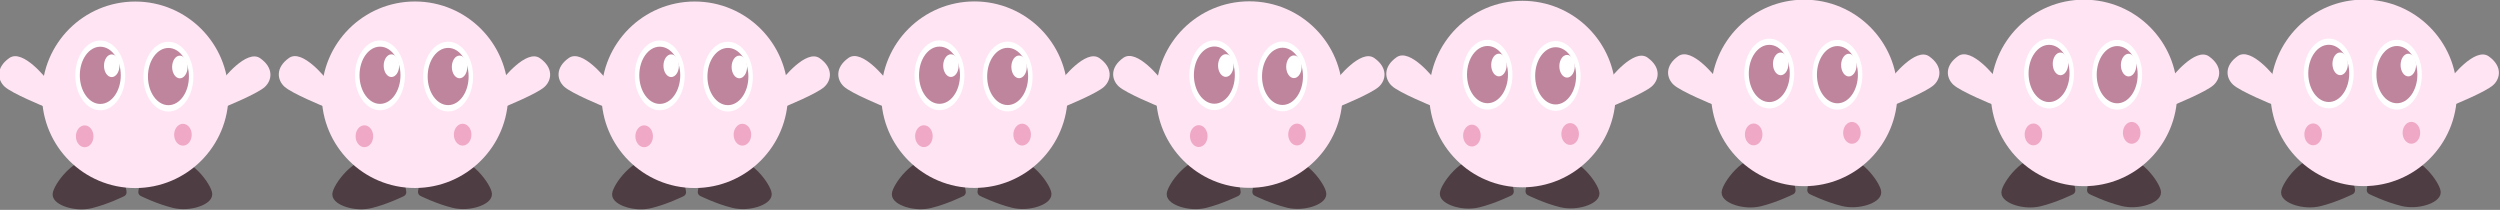 <?xml version="1.0" encoding="UTF-8" standalone="no"?>
<!-- Created with Inkscape (http://www.inkscape.org/) -->

<svg
   width="78.395mm"
   height="6.582mm"
   viewBox="0 0 78.395 6.582"
   version="1.1"
   id="svg1"
   inkscape:version="1.4.1 (1:1.4.1+202503302257+93de688d07)"
   sodipodi:docname="kirby10.svg"
   inkscape:export-filename="kirby1.svg"
   inkscape:export-xdpi="96"
   inkscape:export-ydpi="96"
   xmlns:inkscape="http://www.inkscape.org/namespaces/inkscape"
   xmlns:sodipodi="http://sodipodi.sourceforge.net/DTD/sodipodi-0.dtd"
   xmlns="http://www.w3.org/2000/svg"
   xmlns:svg="http://www.w3.org/2000/svg">
  <rect x="0" y="0" width="78.395" height="6.582" fill="#808080" stroke="none"/>
  <sodipodi:namedview
     id="namedview1"
     pagecolor="#ffffff"
     bordercolor="#666666"
     borderopacity="1.0"
     inkscape:showpageshadow="2"
     inkscape:pageopacity="0.0"
     inkscape:pagecheckerboard="0"
     inkscape:deskcolor="#d1d1d1"
     inkscape:document-units="mm"
     inkscape:zoom="2.0433673"
     inkscape:cx="280.90887"
     inkscape:cy="176.91386"
     inkscape:window-width="1850"
     inkscape:window-height="1016"
     inkscape:window-x="0"
     inkscape:window-y="0"
     inkscape:window-maximized="1"
     inkscape:current-layer="layer1">
    <inkscape:page
       x="2.2411081e-22"
       y="0"
       width="78.395"
       height="6.582"
       id="page2"
       margin="0"
       bleed="0" />
  </sodipodi:namedview>
  <defs
     id="defs1" />
  <g
     inkscape:label="Calque 1"
     inkscape:groupmode="layer"
     id="layer1"
     transform="translate(-25.308,-11.325)">
    <g
       id="g9276-5-9"
       transform="matrix(0.531,0,0,0.531,-11.507,-3.403)">
      <path
         style="fill:#4e3d42;stroke:#4e3d42;stroke-width:0.516;stroke-linecap:round;stroke-linejoin:round;stroke-dasharray:none"
         d="m 76.548,39.091 c 0,0 -0.147,-1.58 -1.43,-1.768 -1.283,-0.188 -2.406,1.517 -2.422,1.892 -0.016,0.375 1.077,0.787 2.002,0.562 0.926,-0.225 1.85,-0.686 1.85,-0.686 z"
         id="path4614-2-6" />
      <path
         style="fill:#4e3d42;stroke:#4e3d42;stroke-width:0.516;stroke-linecap:round;stroke-linejoin:round;stroke-dasharray:none"
         d="m 77.757,39.078 c 0,0 0.147,-1.58 1.43,-1.768 1.283,-0.188 2.406,1.517 2.422,1.892 0.016,0.375 -1.077,0.787 -2.002,0.562 -0.926,-0.225 -1.85,-0.686 -1.85,-0.686 z"
         id="path4614-6-4-4" />
      <circle
         style="fill:#ffe4f3;stroke:none;stroke-width:0.159;stroke-linecap:round;stroke-linejoin:round;stroke-dasharray:0.318, 0.636"
         id="path2979-00-2"
         cx="77.318"
         cy="33.335"
         r="5.507" />
      <path
         style="fill:#ffe4f3;stroke:none;stroke-width:0.406;stroke-linecap:round;stroke-linejoin:round;stroke-dasharray:none"
         d="m 72.119,32.45 c 0,0 -1.429,-1.855 -2.237,-1.288 -0.807,0.567 -0.709,1.294 -0.271,1.696 0.438,0.402 2.319,1.166 2.319,1.166 z"
         id="path4758-6-02" />
      <path
         style="fill:#ffe4f3;stroke:none;stroke-width:0.406;stroke-linecap:round;stroke-linejoin:round;stroke-dasharray:none"
         d="m 82.461,32.464 c 0,0 1.429,-1.855 2.237,-1.288 0.807,0.567 0.709,1.294 0.271,1.696 -0.438,0.402 -2.319,1.166 -2.319,1.166 z"
         id="path4758-7-8-9" />
      <ellipse
         style="fill:#ffffff;fill-opacity:1;stroke:none;stroke-width:0.508;stroke-linecap:round;stroke-linejoin:round;stroke-dasharray:none"
         id="path4848-5-5"
         cx="75.344"
         cy="31.619"
         rx="1.389"
         ry="1.94"
         transform="matrix(1.062,0,0,1.062,-4.762,-1.389)" />
      <ellipse
         style="fill:#be859d;fill-opacity:1;stroke:none;stroke-width:0.417;stroke-linecap:round;stroke-linejoin:round;stroke-dasharray:none"
         id="path4848-5-6-4-74"
         cx="75.345"
         cy="31.614"
         rx="1.139"
         ry="1.591"
         transform="matrix(1.062,0,0,1.062,-4.762,-1.389)" />
      <ellipse
         style="fill:#ffffff;fill-opacity:1;stroke:none;stroke-width:0.552;stroke-linecap:round;stroke-linejoin:round;stroke-dasharray:none"
         id="path5041-9-6"
         cx="75.98"
         cy="31.081"
         rx="0.43"
         ry="0.631"
         transform="matrix(1.062,0,0,1.062,-4.762,-1.389)" />
      <g
         id="g9095-6-4-49"
         transform="matrix(1.062,0,0,1.062,-0.738,-1.316)">
        <ellipse
           style="fill:#ffffff;fill-opacity:1;stroke:none;stroke-width:0.508;stroke-linecap:round;stroke-linejoin:round;stroke-dasharray:none"
           id="path4848-2-6-1"
           cx="75.344"
           cy="31.619"
           rx="1.389"
           ry="1.94" />
        <ellipse
           style="fill:#be859d;fill-opacity:1;stroke:none;stroke-width:0.417;stroke-linecap:round;stroke-linejoin:round;stroke-dasharray:none"
           id="path4848-5-6-6-8-2"
           cx="75.345"
           cy="31.614"
           rx="1.139"
           ry="1.591" />
        <ellipse
           style="fill:#ffffff;fill-opacity:1;stroke:none;stroke-width:0.552;stroke-linecap:round;stroke-linejoin:round;stroke-dasharray:none"
           id="path5041-1-3-31"
           cx="75.98"
           cy="31.081"
           rx="0.43"
           ry="0.631" />
      </g>
      <ellipse
         style="fill:#efa8c6;fill-opacity:1;stroke:none;stroke-width:0.406;stroke-linecap:round;stroke-linejoin:round;stroke-dasharray:0.811, 1.623;stroke-opacity:1"
         id="path1735-2-81"
         cx="74.333"
         cy="35.786"
         rx="0.519"
         ry="0.645" />
      <ellipse
         style="fill:#efa8c6;fill-opacity:1;stroke:none;stroke-width:0.406;stroke-linecap:round;stroke-linejoin:round;stroke-dasharray:0.811, 1.623;stroke-opacity:1"
         id="path1735-9-3-3"
         cx="80.135"
         cy="35.693"
         rx="0.519"
         ry="0.645" />
    </g>
    <g
       id="g9276-5-0-8"
       transform="matrix(0.531,0,0,0.531,-2.736,-3.405)">
      <path
         style="fill:#4e3d42;stroke:#4e3d42;stroke-width:0.516;stroke-linecap:round;stroke-linejoin:round;stroke-dasharray:none"
         d="m 76.548,39.091 c 0,0 -0.147,-1.58 -1.43,-1.768 -1.283,-0.188 -2.406,1.517 -2.422,1.892 -0.016,0.375 1.077,0.787 2.002,0.562 0.926,-0.225 1.85,-0.686 1.85,-0.686 z"
         id="path4614-2-3-9" />
      <path
         style="fill:#4e3d42;stroke:#4e3d42;stroke-width:0.516;stroke-linecap:round;stroke-linejoin:round;stroke-dasharray:none"
         d="m 77.757,39.078 c 0,0 0.147,-1.58 1.43,-1.768 1.283,-0.188 2.406,1.517 2.422,1.892 0.016,0.375 -1.077,0.787 -2.002,0.562 -0.926,-0.225 -1.85,-0.686 -1.85,-0.686 z"
         id="path4614-6-4-3-2" />
      <circle
         style="fill:#ffe4f3;stroke:none;stroke-width:0.159;stroke-linecap:round;stroke-linejoin:round;stroke-dasharray:0.318, 0.636"
         id="path2979-00-9-4"
         cx="77.318"
         cy="33.335"
         r="5.507" />
      <path
         style="fill:#ffe4f3;stroke:none;stroke-width:0.406;stroke-linecap:round;stroke-linejoin:round;stroke-dasharray:none"
         d="m 72.119,32.45 c 0,0 -1.429,-1.855 -2.237,-1.288 -0.807,0.567 -0.709,1.294 -0.271,1.696 0.438,0.402 2.319,1.166 2.319,1.166 z"
         id="path4758-6-0-5" />
      <path
         style="fill:#ffe4f3;stroke:none;stroke-width:0.406;stroke-linecap:round;stroke-linejoin:round;stroke-dasharray:none"
         d="m 82.461,32.464 c 0,0 1.429,-1.855 2.237,-1.288 0.807,0.567 0.709,1.294 0.271,1.696 -0.438,0.402 -2.319,1.166 -2.319,1.166 z"
         id="path4758-7-8-4-1" />
      <ellipse
         style="fill:#ffffff;fill-opacity:1;stroke:none;stroke-width:0.508;stroke-linecap:round;stroke-linejoin:round;stroke-dasharray:none"
         id="path4848-5-3-0"
         cx="75.344"
         cy="31.619"
         rx="1.389"
         ry="1.94"
         transform="matrix(1.062,0,0,1.062,-4.762,-1.389)" />
      <ellipse
         style="fill:#be859d;fill-opacity:1;stroke:none;stroke-width:0.417;stroke-linecap:round;stroke-linejoin:round;stroke-dasharray:none"
         id="path4848-5-6-4-3-0"
         cx="75.345"
         cy="31.614"
         rx="1.139"
         ry="1.591"
         transform="matrix(1.062,0,0,1.062,-4.762,-1.389)" />
      <ellipse
         style="fill:#ffffff;fill-opacity:1;stroke:none;stroke-width:0.552;stroke-linecap:round;stroke-linejoin:round;stroke-dasharray:none"
         id="path5041-9-4-1"
         cx="75.98"
         cy="31.081"
         rx="0.43"
         ry="0.631"
         transform="matrix(1.062,0,0,1.062,-4.762,-1.389)" />
      <g
         id="g9095-6-4-2-3"
         transform="matrix(1.062,0,0,1.062,-0.738,-1.316)">
        <ellipse
           style="fill:#ffffff;fill-opacity:1;stroke:none;stroke-width:0.508;stroke-linecap:round;stroke-linejoin:round;stroke-dasharray:none"
           id="path4848-2-6-4-3"
           cx="75.344"
           cy="31.619"
           rx="1.389"
           ry="1.94" />
        <ellipse
           style="fill:#be859d;fill-opacity:1;stroke:none;stroke-width:0.417;stroke-linecap:round;stroke-linejoin:round;stroke-dasharray:none"
           id="path4848-5-6-6-8-5-0"
           cx="75.345"
           cy="31.614"
           rx="1.139"
           ry="1.591" />
        <ellipse
           style="fill:#ffffff;fill-opacity:1;stroke:none;stroke-width:0.552;stroke-linecap:round;stroke-linejoin:round;stroke-dasharray:none"
           id="path5041-1-3-3-00"
           cx="75.98"
           cy="31.081"
           rx="0.43"
           ry="0.631" />
      </g>
      <ellipse
         style="fill:#efa8c6;fill-opacity:1;stroke:none;stroke-width:0.406;stroke-linecap:round;stroke-linejoin:round;stroke-dasharray:0.811, 1.623;stroke-opacity:1"
         id="path1735-2-8-2"
         cx="74.333"
         cy="35.786"
         rx="0.519"
         ry="0.645" />
      <ellipse
         style="fill:#efa8c6;fill-opacity:1;stroke:none;stroke-width:0.406;stroke-linecap:round;stroke-linejoin:round;stroke-dasharray:0.811, 1.623;stroke-opacity:1"
         id="path1735-9-3-1-2"
         cx="80.135"
         cy="35.693"
         rx="0.519"
         ry="0.645" />
    </g>
    <g
       id="g9276-5-1-2"
       transform="matrix(0.531,0,0,0.531,6.037,-3.404)">
      <path
         style="fill:#4e3d42;stroke:#4e3d42;stroke-width:0.516;stroke-linecap:round;stroke-linejoin:round;stroke-dasharray:none"
         d="m 76.548,39.091 c 0,0 -0.147,-1.58 -1.43,-1.768 -1.283,-0.188 -2.406,1.517 -2.422,1.892 -0.016,0.375 1.077,0.787 2.002,0.562 0.926,-0.225 1.85,-0.686 1.85,-0.686 z"
         id="path4614-2-31-4" />
      <path
         style="fill:#4e3d42;stroke:#4e3d42;stroke-width:0.516;stroke-linecap:round;stroke-linejoin:round;stroke-dasharray:none"
         d="m 77.757,39.078 c 0,0 0.147,-1.58 1.43,-1.768 1.283,-0.188 2.406,1.517 2.422,1.892 0.016,0.375 -1.077,0.787 -2.002,0.562 -0.926,-0.225 -1.85,-0.686 -1.85,-0.686 z"
         id="path4614-6-4-5-7" />
      <circle
         style="fill:#ffe4f3;stroke:none;stroke-width:0.159;stroke-linecap:round;stroke-linejoin:round;stroke-dasharray:0.318, 0.636"
         id="path2979-00-8-9"
         cx="77.318"
         cy="33.335"
         r="5.507" />
      <path
         style="fill:#ffe4f3;stroke:none;stroke-width:0.406;stroke-linecap:round;stroke-linejoin:round;stroke-dasharray:none"
         d="m 72.119,32.45 c 0,0 -1.429,-1.855 -2.237,-1.288 -0.807,0.567 -0.709,1.294 -0.271,1.696 0.438,0.402 2.319,1.166 2.319,1.166 z"
         id="path4758-6-1-8" />
      <path
         style="fill:#ffe4f3;stroke:none;stroke-width:0.406;stroke-linecap:round;stroke-linejoin:round;stroke-dasharray:none"
         d="m 82.461,32.464 c 0,0 1.429,-1.855 2.237,-1.288 0.807,0.567 0.709,1.294 0.271,1.696 -0.438,0.402 -2.319,1.166 -2.319,1.166 z"
         id="path4758-7-8-3-5" />
      <ellipse
         style="fill:#ffffff;fill-opacity:1;stroke:none;stroke-width:0.508;stroke-linecap:round;stroke-linejoin:round;stroke-dasharray:none"
         id="path4848-5-39-4"
         cx="75.344"
         cy="31.619"
         rx="1.389"
         ry="1.94"
         transform="matrix(1.062,0,0,1.062,-4.762,-1.389)" />
      <ellipse
         style="fill:#be859d;fill-opacity:1;stroke:none;stroke-width:0.417;stroke-linecap:round;stroke-linejoin:round;stroke-dasharray:none"
         id="path4848-5-6-4-7-7"
         cx="75.345"
         cy="31.614"
         rx="1.139"
         ry="1.591"
         transform="matrix(1.062,0,0,1.062,-4.762,-1.389)" />
      <ellipse
         style="fill:#ffffff;fill-opacity:1;stroke:none;stroke-width:0.552;stroke-linecap:round;stroke-linejoin:round;stroke-dasharray:none"
         id="path5041-9-5-8"
         cx="75.98"
         cy="31.081"
         rx="0.43"
         ry="0.631"
         transform="matrix(1.062,0,0,1.062,-4.762,-1.389)" />
      <g
         id="g9095-6-4-4-6"
         transform="matrix(1.062,0,0,1.062,-0.738,-1.316)">
        <ellipse
           style="fill:#ffffff;fill-opacity:1;stroke:none;stroke-width:0.508;stroke-linecap:round;stroke-linejoin:round;stroke-dasharray:none"
           id="path4848-2-6-49-0"
           cx="75.344"
           cy="31.619"
           rx="1.389"
           ry="1.94" />
        <ellipse
           style="fill:#be859d;fill-opacity:1;stroke:none;stroke-width:0.417;stroke-linecap:round;stroke-linejoin:round;stroke-dasharray:none"
           id="path4848-5-6-6-8-6-0"
           cx="75.345"
           cy="31.614"
           rx="1.139"
           ry="1.591" />
        <ellipse
           style="fill:#ffffff;fill-opacity:1;stroke:none;stroke-width:0.552;stroke-linecap:round;stroke-linejoin:round;stroke-dasharray:none"
           id="path5041-1-3-7-6"
           cx="75.98"
           cy="31.081"
           rx="0.43"
           ry="0.631" />
      </g>
      <ellipse
         style="fill:#efa8c6;fill-opacity:1;stroke:none;stroke-width:0.406;stroke-linecap:round;stroke-linejoin:round;stroke-dasharray:0.811, 1.623;stroke-opacity:1"
         id="path1735-2-2-4"
         cx="74.333"
         cy="35.786"
         rx="0.519"
         ry="0.645" />
      <ellipse
         style="fill:#efa8c6;fill-opacity:1;stroke:none;stroke-width:0.406;stroke-linecap:round;stroke-linejoin:round;stroke-dasharray:0.811, 1.623;stroke-opacity:1"
         id="path1735-9-3-10-3"
         cx="80.135"
         cy="35.693"
         rx="0.519"
         ry="0.645" />
    </g>
    <g
       id="g9276-5-0-1-7"
       transform="matrix(0.531,0,0,0.531,14.809,-3.407)">
      <path
         style="fill:#4e3d42;stroke:#4e3d42;stroke-width:0.516;stroke-linecap:round;stroke-linejoin:round;stroke-dasharray:none"
         d="m 76.548,39.091 c 0,0 -0.147,-1.58 -1.43,-1.768 -1.283,-0.188 -2.406,1.517 -2.422,1.892 -0.016,0.375 1.077,0.787 2.002,0.562 0.926,-0.225 1.85,-0.686 1.85,-0.686 z"
         id="path4614-2-3-3-5" />
      <path
         style="fill:#4e3d42;stroke:#4e3d42;stroke-width:0.516;stroke-linecap:round;stroke-linejoin:round;stroke-dasharray:none"
         d="m 77.757,39.078 c 0,0 0.147,-1.58 1.43,-1.768 1.283,-0.188 2.406,1.517 2.422,1.892 0.016,0.375 -1.077,0.787 -2.002,0.562 -0.926,-0.225 -1.85,-0.686 -1.85,-0.686 z"
         id="path4614-6-4-3-7-8" />
      <circle
         style="fill:#ffe4f3;stroke:none;stroke-width:0.159;stroke-linecap:round;stroke-linejoin:round;stroke-dasharray:0.318, 0.636"
         id="path2979-00-9-7-1"
         cx="77.318"
         cy="33.335"
         r="5.507" />
      <path
         style="fill:#ffe4f3;stroke:none;stroke-width:0.406;stroke-linecap:round;stroke-linejoin:round;stroke-dasharray:none"
         d="m 72.119,32.45 c 0,0 -1.429,-1.855 -2.237,-1.288 -0.807,0.567 -0.709,1.294 -0.271,1.696 0.438,0.402 2.319,1.166 2.319,1.166 z"
         id="path4758-6-0-6-09" />
      <path
         style="fill:#ffe4f3;stroke:none;stroke-width:0.406;stroke-linecap:round;stroke-linejoin:round;stroke-dasharray:none"
         d="m 82.461,32.464 c 0,0 1.429,-1.855 2.237,-1.288 0.807,0.567 0.709,1.294 0.271,1.696 -0.438,0.402 -2.319,1.166 -2.319,1.166 z"
         id="path4758-7-8-4-3-3" />
      <ellipse
         style="fill:#ffffff;fill-opacity:1;stroke:none;stroke-width:0.508;stroke-linecap:round;stroke-linejoin:round;stroke-dasharray:none"
         id="path4848-5-3-9-0"
         cx="75.344"
         cy="31.619"
         rx="1.389"
         ry="1.94"
         transform="matrix(1.062,0,0,1.062,-4.762,-1.389)" />
      <ellipse
         style="fill:#be859d;fill-opacity:1;stroke:none;stroke-width:0.417;stroke-linecap:round;stroke-linejoin:round;stroke-dasharray:none"
         id="path4848-5-6-4-3-1-2"
         cx="75.345"
         cy="31.614"
         rx="1.139"
         ry="1.591"
         transform="matrix(1.062,0,0,1.062,-4.762,-1.389)" />
      <ellipse
         style="fill:#ffffff;fill-opacity:1;stroke:none;stroke-width:0.552;stroke-linecap:round;stroke-linejoin:round;stroke-dasharray:none"
         id="path5041-9-4-0-6"
         cx="75.98"
         cy="31.081"
         rx="0.43"
         ry="0.631"
         transform="matrix(1.062,0,0,1.062,-4.762,-1.389)" />
      <g
         id="g9095-6-4-2-4-4"
         transform="matrix(1.062,0,0,1.062,-0.738,-1.316)">
        <ellipse
           style="fill:#ffffff;fill-opacity:1;stroke:none;stroke-width:0.508;stroke-linecap:round;stroke-linejoin:round;stroke-dasharray:none"
           id="path4848-2-6-4-1-3"
           cx="75.344"
           cy="31.619"
           rx="1.389"
           ry="1.94" />
        <ellipse
           style="fill:#be859d;fill-opacity:1;stroke:none;stroke-width:0.417;stroke-linecap:round;stroke-linejoin:round;stroke-dasharray:none"
           id="path4848-5-6-6-8-5-1-8"
           cx="75.345"
           cy="31.614"
           rx="1.139"
           ry="1.591" />
        <ellipse
           style="fill:#ffffff;fill-opacity:1;stroke:none;stroke-width:0.552;stroke-linecap:round;stroke-linejoin:round;stroke-dasharray:none"
           id="path5041-1-3-3-8-6"
           cx="75.98"
           cy="31.081"
           rx="0.43"
           ry="0.631" />
      </g>
      <ellipse
         style="fill:#efa8c6;fill-opacity:1;stroke:none;stroke-width:0.406;stroke-linecap:round;stroke-linejoin:round;stroke-dasharray:0.811, 1.623;stroke-opacity:1"
         id="path1735-2-8-6-70"
         cx="74.333"
         cy="35.786"
         rx="0.519"
         ry="0.645" />
      <ellipse
         style="fill:#efa8c6;fill-opacity:1;stroke:none;stroke-width:0.406;stroke-linecap:round;stroke-linejoin:round;stroke-dasharray:0.811, 1.623;stroke-opacity:1"
         id="path1735-9-3-1-4-8"
         cx="80.135"
         cy="35.693"
         rx="0.519"
         ry="0.645" />
    </g>
    <g
       id="g9276-5-0-4-2"
       transform="matrix(0.531,0,0,0.531,40.829,-3.462)">
      <path
         style="fill:#4e3d42;stroke:#4e3d42;stroke-width:0.516;stroke-linecap:round;stroke-linejoin:round;stroke-dasharray:none"
         d="m 76.548,39.091 c 0,0 -0.147,-1.58 -1.43,-1.768 -1.283,-0.188 -2.406,1.517 -2.422,1.892 -0.016,0.375 1.077,0.787 2.002,0.562 0.926,-0.225 1.85,-0.686 1.85,-0.686 z"
         id="path4614-2-3-7-8" />
      <path
         style="fill:#4e3d42;stroke:#4e3d42;stroke-width:0.516;stroke-linecap:round;stroke-linejoin:round;stroke-dasharray:none"
         d="m 77.757,39.078 c 0,0 0.147,-1.58 1.43,-1.768 1.283,-0.188 2.406,1.517 2.422,1.892 0.016,0.375 -1.077,0.787 -2.002,0.562 -0.926,-0.225 -1.85,-0.686 -1.85,-0.686 z"
         id="path4614-6-4-3-3-9" />
      <circle
         style="fill:#ffe4f3;stroke:none;stroke-width:0.159;stroke-linecap:round;stroke-linejoin:round;stroke-dasharray:0.318, 0.636"
         id="path2979-00-9-0-5"
         cx="77.318"
         cy="33.335"
         r="5.507" />
      <path
         style="fill:#ffe4f3;stroke:none;stroke-width:0.406;stroke-linecap:round;stroke-linejoin:round;stroke-dasharray:none"
         d="m 72.119,32.45 c 0,0 -1.429,-1.855 -2.237,-1.288 -0.807,0.567 -0.709,1.294 -0.271,1.696 0.438,0.402 2.319,1.166 2.319,1.166 z"
         id="path4758-6-0-1-0" />
      <path
         style="fill:#ffe4f3;stroke:none;stroke-width:0.406;stroke-linecap:round;stroke-linejoin:round;stroke-dasharray:none"
         d="m 82.461,32.464 c 0,0 1.429,-1.855 2.237,-1.288 0.807,0.567 0.709,1.294 0.271,1.696 -0.438,0.402 -2.319,1.166 -2.319,1.166 z"
         id="path4758-7-8-4-6-2" />
      <ellipse
         style="fill:#ffffff;fill-opacity:1;stroke:none;stroke-width:0.508;stroke-linecap:round;stroke-linejoin:round;stroke-dasharray:none"
         id="path4848-5-3-7-7"
         cx="75.344"
         cy="31.619"
         rx="1.389"
         ry="1.94"
         transform="matrix(1.062,0,0,1.062,-4.762,-1.389)" />
      <ellipse
         style="fill:#be859d;fill-opacity:1;stroke:none;stroke-width:0.417;stroke-linecap:round;stroke-linejoin:round;stroke-dasharray:none"
         id="path4848-5-6-4-3-5-2"
         cx="75.345"
         cy="31.614"
         rx="1.139"
         ry="1.591"
         transform="matrix(1.062,0,0,1.062,-4.762,-1.389)" />
      <ellipse
         style="fill:#ffffff;fill-opacity:1;stroke:none;stroke-width:0.552;stroke-linecap:round;stroke-linejoin:round;stroke-dasharray:none"
         id="path5041-9-4-7-8"
         cx="75.98"
         cy="31.081"
         rx="0.43"
         ry="0.631"
         transform="matrix(1.062,0,0,1.062,-4.762,-1.389)" />
      <g
         id="g9095-6-4-2-8-1"
         transform="matrix(1.062,0,0,1.062,-0.738,-1.316)">
        <ellipse
           style="fill:#ffffff;fill-opacity:1;stroke:none;stroke-width:0.508;stroke-linecap:round;stroke-linejoin:round;stroke-dasharray:none"
           id="path4848-2-6-4-8-7"
           cx="75.344"
           cy="31.619"
           rx="1.389"
           ry="1.94" />
        <ellipse
           style="fill:#be859d;fill-opacity:1;stroke:none;stroke-width:0.417;stroke-linecap:round;stroke-linejoin:round;stroke-dasharray:none"
           id="path4848-5-6-6-8-5-9-7"
           cx="75.345"
           cy="31.614"
           rx="1.139"
           ry="1.591" />
        <ellipse
           style="fill:#ffffff;fill-opacity:1;stroke:none;stroke-width:0.552;stroke-linecap:round;stroke-linejoin:round;stroke-dasharray:none"
           id="path5041-1-3-3-0-9"
           cx="75.98"
           cy="31.081"
           rx="0.43"
           ry="0.631" />
      </g>
      <ellipse
         style="fill:#efa8c6;fill-opacity:1;stroke:none;stroke-width:0.406;stroke-linecap:round;stroke-linejoin:round;stroke-dasharray:0.811, 1.623;stroke-opacity:1"
         id="path1735-2-8-7-7"
         cx="74.333"
         cy="35.786"
         rx="0.519"
         ry="0.645" />
      <ellipse
         style="fill:#efa8c6;fill-opacity:1;stroke:none;stroke-width:0.406;stroke-linecap:round;stroke-linejoin:round;stroke-dasharray:0.811, 1.623;stroke-opacity:1"
         id="path1735-9-3-1-8-9"
         cx="80.135"
         cy="35.693"
         rx="0.519"
         ry="0.645" />
    </g>
    <g
       id="g9276-5-0-4-2-9"
       transform="matrix(0.531,0,0,0.531,31.993,-3.426)">
      <path
         style="fill:#4e3d42;stroke:#4e3d42;stroke-width:0.516;stroke-linecap:round;stroke-linejoin:round;stroke-dasharray:none"
         d="m 76.548,39.091 c 0,0 -0.147,-1.58 -1.43,-1.768 -1.283,-0.188 -2.406,1.517 -2.422,1.892 -0.016,0.375 1.077,0.787 2.002,0.562 0.926,-0.225 1.85,-0.686 1.85,-0.686 z"
         id="path4614-2-3-7-8-3" />
      <path
         style="fill:#4e3d42;stroke:#4e3d42;stroke-width:0.516;stroke-linecap:round;stroke-linejoin:round;stroke-dasharray:none"
         d="m 77.757,39.078 c 0,0 0.147,-1.58 1.43,-1.768 1.283,-0.188 2.406,1.517 2.422,1.892 0.016,0.375 -1.077,0.787 -2.002,0.562 -0.926,-0.225 -1.85,-0.686 -1.85,-0.686 z"
         id="path4614-6-4-3-3-9-7" />
      <circle
         style="fill:#ffe4f3;stroke:none;stroke-width:0.159;stroke-linecap:round;stroke-linejoin:round;stroke-dasharray:0.318, 0.636"
         id="path2979-00-9-0-5-4"
         cx="77.318"
         cy="33.335"
         r="5.507" />
      <path
         style="fill:#ffe4f3;stroke:none;stroke-width:0.406;stroke-linecap:round;stroke-linejoin:round;stroke-dasharray:none"
         d="m 72.119,32.45 c 0,0 -1.429,-1.855 -2.237,-1.288 -0.807,0.567 -0.709,1.294 -0.271,1.696 0.438,0.402 2.319,1.166 2.319,1.166 z"
         id="path4758-6-0-1-0-5" />
      <path
         style="fill:#ffe4f3;stroke:none;stroke-width:0.406;stroke-linecap:round;stroke-linejoin:round;stroke-dasharray:none"
         d="m 82.461,32.464 c 0,0 1.429,-1.855 2.237,-1.288 0.807,0.567 0.709,1.294 0.271,1.696 -0.438,0.402 -2.319,1.166 -2.319,1.166 z"
         id="path4758-7-8-4-6-2-2" />
      <ellipse
         style="fill:#ffffff;fill-opacity:1;stroke:none;stroke-width:0.508;stroke-linecap:round;stroke-linejoin:round;stroke-dasharray:none"
         id="path4848-5-3-7-7-54"
         cx="75.344"
         cy="31.619"
         rx="1.389"
         ry="1.94"
         transform="matrix(1.062,0,0,1.062,-4.762,-1.389)" />
      <ellipse
         style="fill:#be859d;fill-opacity:1;stroke:none;stroke-width:0.417;stroke-linecap:round;stroke-linejoin:round;stroke-dasharray:none"
         id="path4848-5-6-4-3-5-2-7"
         cx="75.345"
         cy="31.614"
         rx="1.139"
         ry="1.591"
         transform="matrix(1.062,0,0,1.062,-4.762,-1.389)" />
      <ellipse
         style="fill:#ffffff;fill-opacity:1;stroke:none;stroke-width:0.552;stroke-linecap:round;stroke-linejoin:round;stroke-dasharray:none"
         id="path5041-9-4-7-8-4"
         cx="75.98"
         cy="31.081"
         rx="0.43"
         ry="0.631"
         transform="matrix(1.062,0,0,1.062,-4.762,-1.389)" />
      <g
         id="g9095-6-4-2-8-1-43"
         transform="matrix(1.062,0,0,1.062,-0.738,-1.316)">
        <ellipse
           style="fill:#ffffff;fill-opacity:1;stroke:none;stroke-width:0.508;stroke-linecap:round;stroke-linejoin:round;stroke-dasharray:none"
           id="path4848-2-6-4-8-7-0"
           cx="75.344"
           cy="31.619"
           rx="1.389"
           ry="1.94" />
        <ellipse
           style="fill:#be859d;fill-opacity:1;stroke:none;stroke-width:0.417;stroke-linecap:round;stroke-linejoin:round;stroke-dasharray:none"
           id="path4848-5-6-6-8-5-9-7-7"
           cx="75.345"
           cy="31.614"
           rx="1.139"
           ry="1.591" />
        <ellipse
           style="fill:#ffffff;fill-opacity:1;stroke:none;stroke-width:0.552;stroke-linecap:round;stroke-linejoin:round;stroke-dasharray:none"
           id="path5041-1-3-3-0-9-8"
           cx="75.98"
           cy="31.081"
           rx="0.43"
           ry="0.631" />
      </g>
      <ellipse
         style="fill:#efa8c6;fill-opacity:1;stroke:none;stroke-width:0.406;stroke-linecap:round;stroke-linejoin:round;stroke-dasharray:0.811, 1.623;stroke-opacity:1"
         id="path1735-2-8-7-7-6"
         cx="74.333"
         cy="35.786"
         rx="0.519"
         ry="0.645" />
      <ellipse
         style="fill:#efa8c6;fill-opacity:1;stroke:none;stroke-width:0.406;stroke-linecap:round;stroke-linejoin:round;stroke-dasharray:0.811, 1.623;stroke-opacity:1"
         id="path1735-9-3-1-8-9-8"
         cx="80.135"
         cy="35.693"
         rx="0.519"
         ry="0.645" />
    </g>
    <g
       id="g9276-5-0-4-2-9-2"
       transform="matrix(0.531,0,0,0.531,23.428,-3.41)">
      <path
         style="fill:#4e3d42;stroke:#4e3d42;stroke-width:0.516;stroke-linecap:round;stroke-linejoin:round;stroke-dasharray:none"
         d="m 76.548,39.091 c 0,0 -0.147,-1.58 -1.43,-1.768 -1.283,-0.188 -2.406,1.517 -2.422,1.892 -0.016,0.375 1.077,0.787 2.002,0.562 0.926,-0.225 1.85,-0.686 1.85,-0.686 z"
         id="path4614-2-3-7-8-3-1" />
      <path
         style="fill:#4e3d42;stroke:#4e3d42;stroke-width:0.516;stroke-linecap:round;stroke-linejoin:round;stroke-dasharray:none"
         d="m 77.757,39.078 c 0,0 0.147,-1.58 1.43,-1.768 1.283,-0.188 2.406,1.517 2.422,1.892 0.016,0.375 -1.077,0.787 -2.002,0.562 -0.926,-0.225 -1.85,-0.686 -1.85,-0.686 z"
         id="path4614-6-4-3-3-9-7-7" />
      <circle
         style="fill:#ffe4f3;stroke:none;stroke-width:0.159;stroke-linecap:round;stroke-linejoin:round;stroke-dasharray:0.318, 0.636"
         id="path2979-00-9-0-5-4-8"
         cx="77.318"
         cy="33.335"
         r="5.507" />
      <path
         style="fill:#ffe4f3;stroke:none;stroke-width:0.406;stroke-linecap:round;stroke-linejoin:round;stroke-dasharray:none"
         d="m 72.119,32.45 c 0,0 -1.429,-1.855 -2.237,-1.288 -0.807,0.567 -0.709,1.294 -0.271,1.696 0.438,0.402 2.319,1.166 2.319,1.166 z"
         id="path4758-6-0-1-0-5-5" />
      <path
         style="fill:#ffe4f3;stroke:none;stroke-width:0.406;stroke-linecap:round;stroke-linejoin:round;stroke-dasharray:none"
         d="m 82.461,32.464 c 0,0 1.429,-1.855 2.237,-1.288 0.807,0.567 0.709,1.294 0.271,1.696 -0.438,0.402 -2.319,1.166 -2.319,1.166 z"
         id="path4758-7-8-4-6-2-2-7" />
      <ellipse
         style="fill:#ffffff;fill-opacity:1;stroke:none;stroke-width:0.508;stroke-linecap:round;stroke-linejoin:round;stroke-dasharray:none"
         id="path4848-5-3-7-7-54-4"
         cx="75.344"
         cy="31.619"
         rx="1.389"
         ry="1.94"
         transform="matrix(1.062,0,0,1.062,-4.762,-1.389)" />
      <ellipse
         style="fill:#be859d;fill-opacity:1;stroke:none;stroke-width:0.417;stroke-linecap:round;stroke-linejoin:round;stroke-dasharray:none"
         id="path4848-5-6-4-3-5-2-7-1"
         cx="75.345"
         cy="31.614"
         rx="1.139"
         ry="1.591"
         transform="matrix(1.062,0,0,1.062,-4.762,-1.389)" />
      <ellipse
         style="fill:#ffffff;fill-opacity:1;stroke:none;stroke-width:0.552;stroke-linecap:round;stroke-linejoin:round;stroke-dasharray:none"
         id="path5041-9-4-7-8-4-8"
         cx="75.98"
         cy="31.081"
         rx="0.43"
         ry="0.631"
         transform="matrix(1.062,0,0,1.062,-4.762,-1.389)" />
      <g
         id="g9095-6-4-2-8-1-43-5"
         transform="matrix(1.062,0,0,1.062,-0.738,-1.316)">
        <ellipse
           style="fill:#ffffff;fill-opacity:1;stroke:none;stroke-width:0.508;stroke-linecap:round;stroke-linejoin:round;stroke-dasharray:none"
           id="path4848-2-6-4-8-7-0-9"
           cx="75.344"
           cy="31.619"
           rx="1.389"
           ry="1.94" />
        <ellipse
           style="fill:#be859d;fill-opacity:1;stroke:none;stroke-width:0.417;stroke-linecap:round;stroke-linejoin:round;stroke-dasharray:none"
           id="path4848-5-6-6-8-5-9-7-7-7"
           cx="75.345"
           cy="31.614"
           rx="1.139"
           ry="1.591" />
        <ellipse
           style="fill:#ffffff;fill-opacity:1;stroke:none;stroke-width:0.552;stroke-linecap:round;stroke-linejoin:round;stroke-dasharray:none"
           id="path5041-1-3-3-0-9-8-5"
           cx="75.98"
           cy="31.081"
           rx="0.43"
           ry="0.631" />
      </g>
      <ellipse
         style="fill:#efa8c6;fill-opacity:1;stroke:none;stroke-width:0.406;stroke-linecap:round;stroke-linejoin:round;stroke-dasharray:0.811, 1.623;stroke-opacity:1"
         id="path1735-2-8-7-7-6-3"
         cx="74.333"
         cy="35.786"
         rx="0.519"
         ry="0.645" />
      <ellipse
         style="fill:#efa8c6;fill-opacity:1;stroke:none;stroke-width:0.406;stroke-linecap:round;stroke-linejoin:round;stroke-dasharray:0.811, 1.623;stroke-opacity:1"
         id="path1735-9-3-1-8-9-8-8"
         cx="80.135"
         cy="35.693"
         rx="0.519"
         ry="0.645" />
    </g>
    <g
       id="g9276-5-1-0-8"
       transform="matrix(0.531,0,0,0.531,49.602,-3.462)">
      <path
         style="fill:#4e3d42;stroke:#4e3d42;stroke-width:0.516;stroke-linecap:round;stroke-linejoin:round;stroke-dasharray:none"
         d="m 76.548,39.091 c 0,0 -0.147,-1.58 -1.43,-1.768 -1.283,-0.188 -2.406,1.517 -2.422,1.892 -0.016,0.375 1.077,0.787 2.002,0.562 0.926,-0.225 1.85,-0.686 1.85,-0.686 z"
         id="path4614-2-31-3-8" />
      <path
         style="fill:#4e3d42;stroke:#4e3d42;stroke-width:0.516;stroke-linecap:round;stroke-linejoin:round;stroke-dasharray:none"
         d="m 77.757,39.078 c 0,0 0.147,-1.58 1.43,-1.768 1.283,-0.188 2.406,1.517 2.422,1.892 0.016,0.375 -1.077,0.787 -2.002,0.562 -0.926,-0.225 -1.85,-0.686 -1.85,-0.686 z"
         id="path4614-6-4-5-1-9" />
      <circle
         style="fill:#ffe4f3;stroke:none;stroke-width:0.159;stroke-linecap:round;stroke-linejoin:round;stroke-dasharray:0.318, 0.636"
         id="path2979-00-8-0-8"
         cx="77.318"
         cy="33.335"
         r="5.507" />
      <path
         style="fill:#ffe4f3;stroke:none;stroke-width:0.406;stroke-linecap:round;stroke-linejoin:round;stroke-dasharray:none"
         d="m 72.119,32.45 c 0,0 -1.429,-1.855 -2.237,-1.288 -0.807,0.567 -0.709,1.294 -0.271,1.696 0.438,0.402 2.319,1.166 2.319,1.166 z"
         id="path4758-6-1-3-0" />
      <path
         style="fill:#ffe4f3;stroke:none;stroke-width:0.406;stroke-linecap:round;stroke-linejoin:round;stroke-dasharray:none"
         d="m 82.461,32.464 c 0,0 1.429,-1.855 2.237,-1.288 0.807,0.567 0.709,1.294 0.271,1.696 -0.438,0.402 -2.319,1.166 -2.319,1.166 z"
         id="path4758-7-8-3-6-5" />
      <ellipse
         style="fill:#ffffff;fill-opacity:1;stroke:none;stroke-width:0.508;stroke-linecap:round;stroke-linejoin:round;stroke-dasharray:none"
         id="path4848-5-39-7-2"
         cx="75.344"
         cy="31.619"
         rx="1.389"
         ry="1.94"
         transform="matrix(1.062,0,0,1.062,-4.762,-1.389)" />
      <ellipse
         style="fill:#be859d;fill-opacity:1;stroke:none;stroke-width:0.417;stroke-linecap:round;stroke-linejoin:round;stroke-dasharray:none"
         id="path4848-5-6-4-7-3-0"
         cx="75.345"
         cy="31.614"
         rx="1.139"
         ry="1.591"
         transform="matrix(1.062,0,0,1.062,-4.762,-1.389)" />
      <ellipse
         style="fill:#ffffff;fill-opacity:1;stroke:none;stroke-width:0.552;stroke-linecap:round;stroke-linejoin:round;stroke-dasharray:none"
         id="path5041-9-5-2-2"
         cx="75.98"
         cy="31.081"
         rx="0.43"
         ry="0.631"
         transform="matrix(1.062,0,0,1.062,-4.762,-1.389)" />
      <g
         id="g9095-6-4-4-2-4"
         transform="matrix(1.062,0,0,1.062,-0.738,-1.316)">
        <ellipse
           style="fill:#ffffff;fill-opacity:1;stroke:none;stroke-width:0.508;stroke-linecap:round;stroke-linejoin:round;stroke-dasharray:none"
           id="path4848-2-6-49-1-3"
           cx="75.344"
           cy="31.619"
           rx="1.389"
           ry="1.94" />
        <ellipse
           style="fill:#be859d;fill-opacity:1;stroke:none;stroke-width:0.417;stroke-linecap:round;stroke-linejoin:round;stroke-dasharray:none"
           id="path4848-5-6-6-8-6-5-7"
           cx="75.345"
           cy="31.614"
           rx="1.139"
           ry="1.591" />
        <ellipse
           style="fill:#ffffff;fill-opacity:1;stroke:none;stroke-width:0.552;stroke-linecap:round;stroke-linejoin:round;stroke-dasharray:none"
           id="path5041-1-3-7-3-3"
           cx="75.98"
           cy="31.081"
           rx="0.43"
           ry="0.631" />
      </g>
      <ellipse
         style="fill:#efa8c6;fill-opacity:1;stroke:none;stroke-width:0.406;stroke-linecap:round;stroke-linejoin:round;stroke-dasharray:0.811, 1.623;stroke-opacity:1"
         id="path1735-2-2-3-0"
         cx="74.333"
         cy="35.786"
         rx="0.519"
         ry="0.645" />
      <ellipse
         style="fill:#efa8c6;fill-opacity:1;stroke:none;stroke-width:0.406;stroke-linecap:round;stroke-linejoin:round;stroke-dasharray:0.811, 1.623;stroke-opacity:1"
         id="path1735-9-3-10-8-0"
         cx="80.135"
         cy="35.693"
         rx="0.519"
         ry="0.645" />
    </g>
    <g
       id="g9276-5-0-1-2-1"
       transform="matrix(0.531,0,0,0.531,58.373,-3.464)">
      <path
         style="fill:#4e3d42;stroke:#4e3d42;stroke-width:0.516;stroke-linecap:round;stroke-linejoin:round;stroke-dasharray:none"
         d="m 76.548,39.091 c 0,0 -0.147,-1.58 -1.43,-1.768 -1.283,-0.188 -2.406,1.517 -2.422,1.892 -0.016,0.375 1.077,0.787 2.002,0.562 0.926,-0.225 1.85,-0.686 1.85,-0.686 z"
         id="path4614-2-3-3-8-5" />
      <path
         style="fill:#4e3d42;stroke:#4e3d42;stroke-width:0.516;stroke-linecap:round;stroke-linejoin:round;stroke-dasharray:none"
         d="m 77.757,39.078 c 0,0 0.147,-1.58 1.43,-1.768 1.283,-0.188 2.406,1.517 2.422,1.892 0.016,0.375 -1.077,0.787 -2.002,0.562 -0.926,-0.225 -1.85,-0.686 -1.85,-0.686 z"
         id="path4614-6-4-3-7-5-8" />
      <circle
         style="fill:#ffe4f3;stroke:none;stroke-width:0.159;stroke-linecap:round;stroke-linejoin:round;stroke-dasharray:0.318, 0.636"
         id="path2979-00-9-7-8-0"
         cx="77.318"
         cy="33.335"
         r="5.507" />
      <path
         style="fill:#ffe4f3;stroke:none;stroke-width:0.406;stroke-linecap:round;stroke-linejoin:round;stroke-dasharray:none"
         d="m 72.119,32.45 c 0,0 -1.429,-1.855 -2.237,-1.288 -0.807,0.567 -0.709,1.294 -0.271,1.696 0.438,0.402 2.319,1.166 2.319,1.166 z"
         id="path4758-6-0-6-0-0" />
      <path
         style="fill:#ffe4f3;stroke:none;stroke-width:0.406;stroke-linecap:round;stroke-linejoin:round;stroke-dasharray:none"
         d="m 82.461,32.464 c 0,0 1.429,-1.855 2.237,-1.288 0.807,0.567 0.709,1.294 0.271,1.696 -0.438,0.402 -2.319,1.166 -2.319,1.166 z"
         id="path4758-7-8-4-3-8-0" />
      <ellipse
         style="fill:#ffffff;fill-opacity:1;stroke:none;stroke-width:0.508;stroke-linecap:round;stroke-linejoin:round;stroke-dasharray:none"
         id="path4848-5-3-9-6-4"
         cx="75.344"
         cy="31.619"
         rx="1.389"
         ry="1.94"
         transform="matrix(1.062,0,0,1.062,-4.762,-1.389)" />
      <ellipse
         style="fill:#be859d;fill-opacity:1;stroke:none;stroke-width:0.417;stroke-linecap:round;stroke-linejoin:round;stroke-dasharray:none"
         id="path4848-5-6-4-3-1-9-7"
         cx="75.345"
         cy="31.614"
         rx="1.139"
         ry="1.591"
         transform="matrix(1.062,0,0,1.062,-4.762,-1.389)" />
      <ellipse
         style="fill:#ffffff;fill-opacity:1;stroke:none;stroke-width:0.552;stroke-linecap:round;stroke-linejoin:round;stroke-dasharray:none"
         id="path5041-9-4-0-3-5"
         cx="75.98"
         cy="31.081"
         rx="0.43"
         ry="0.631"
         transform="matrix(1.062,0,0,1.062,-4.762,-1.389)" />
      <g
         id="g9095-6-4-2-4-3-3"
         transform="matrix(1.062,0,0,1.062,-0.738,-1.316)">
        <ellipse
           style="fill:#ffffff;fill-opacity:1;stroke:none;stroke-width:0.508;stroke-linecap:round;stroke-linejoin:round;stroke-dasharray:none"
           id="path4848-2-6-4-1-7-1"
           cx="75.344"
           cy="31.619"
           rx="1.389"
           ry="1.94" />
        <ellipse
           style="fill:#be859d;fill-opacity:1;stroke:none;stroke-width:0.417;stroke-linecap:round;stroke-linejoin:round;stroke-dasharray:none"
           id="path4848-5-6-6-8-5-1-4-4"
           cx="75.345"
           cy="31.614"
           rx="1.139"
           ry="1.591" />
        <ellipse
           style="fill:#ffffff;fill-opacity:1;stroke:none;stroke-width:0.552;stroke-linecap:round;stroke-linejoin:round;stroke-dasharray:none"
           id="path5041-1-3-3-8-3-2"
           cx="75.98"
           cy="31.081"
           rx="0.43"
           ry="0.631" />
      </g>
      <ellipse
         style="fill:#efa8c6;fill-opacity:1;stroke:none;stroke-width:0.406;stroke-linecap:round;stroke-linejoin:round;stroke-dasharray:0.811, 1.623;stroke-opacity:1"
         id="path1735-2-8-6-7-0"
         cx="74.333"
         cy="35.786"
         rx="0.519"
         ry="0.645" />
      <ellipse
         style="fill:#efa8c6;fill-opacity:1;stroke:none;stroke-width:0.406;stroke-linecap:round;stroke-linejoin:round;stroke-dasharray:0.811, 1.623;stroke-opacity:1"
         id="path1735-9-3-1-4-1-1"
         cx="80.135"
         cy="35.693"
         rx="0.519"
         ry="0.645" />
    </g>
  </g>
</svg>

